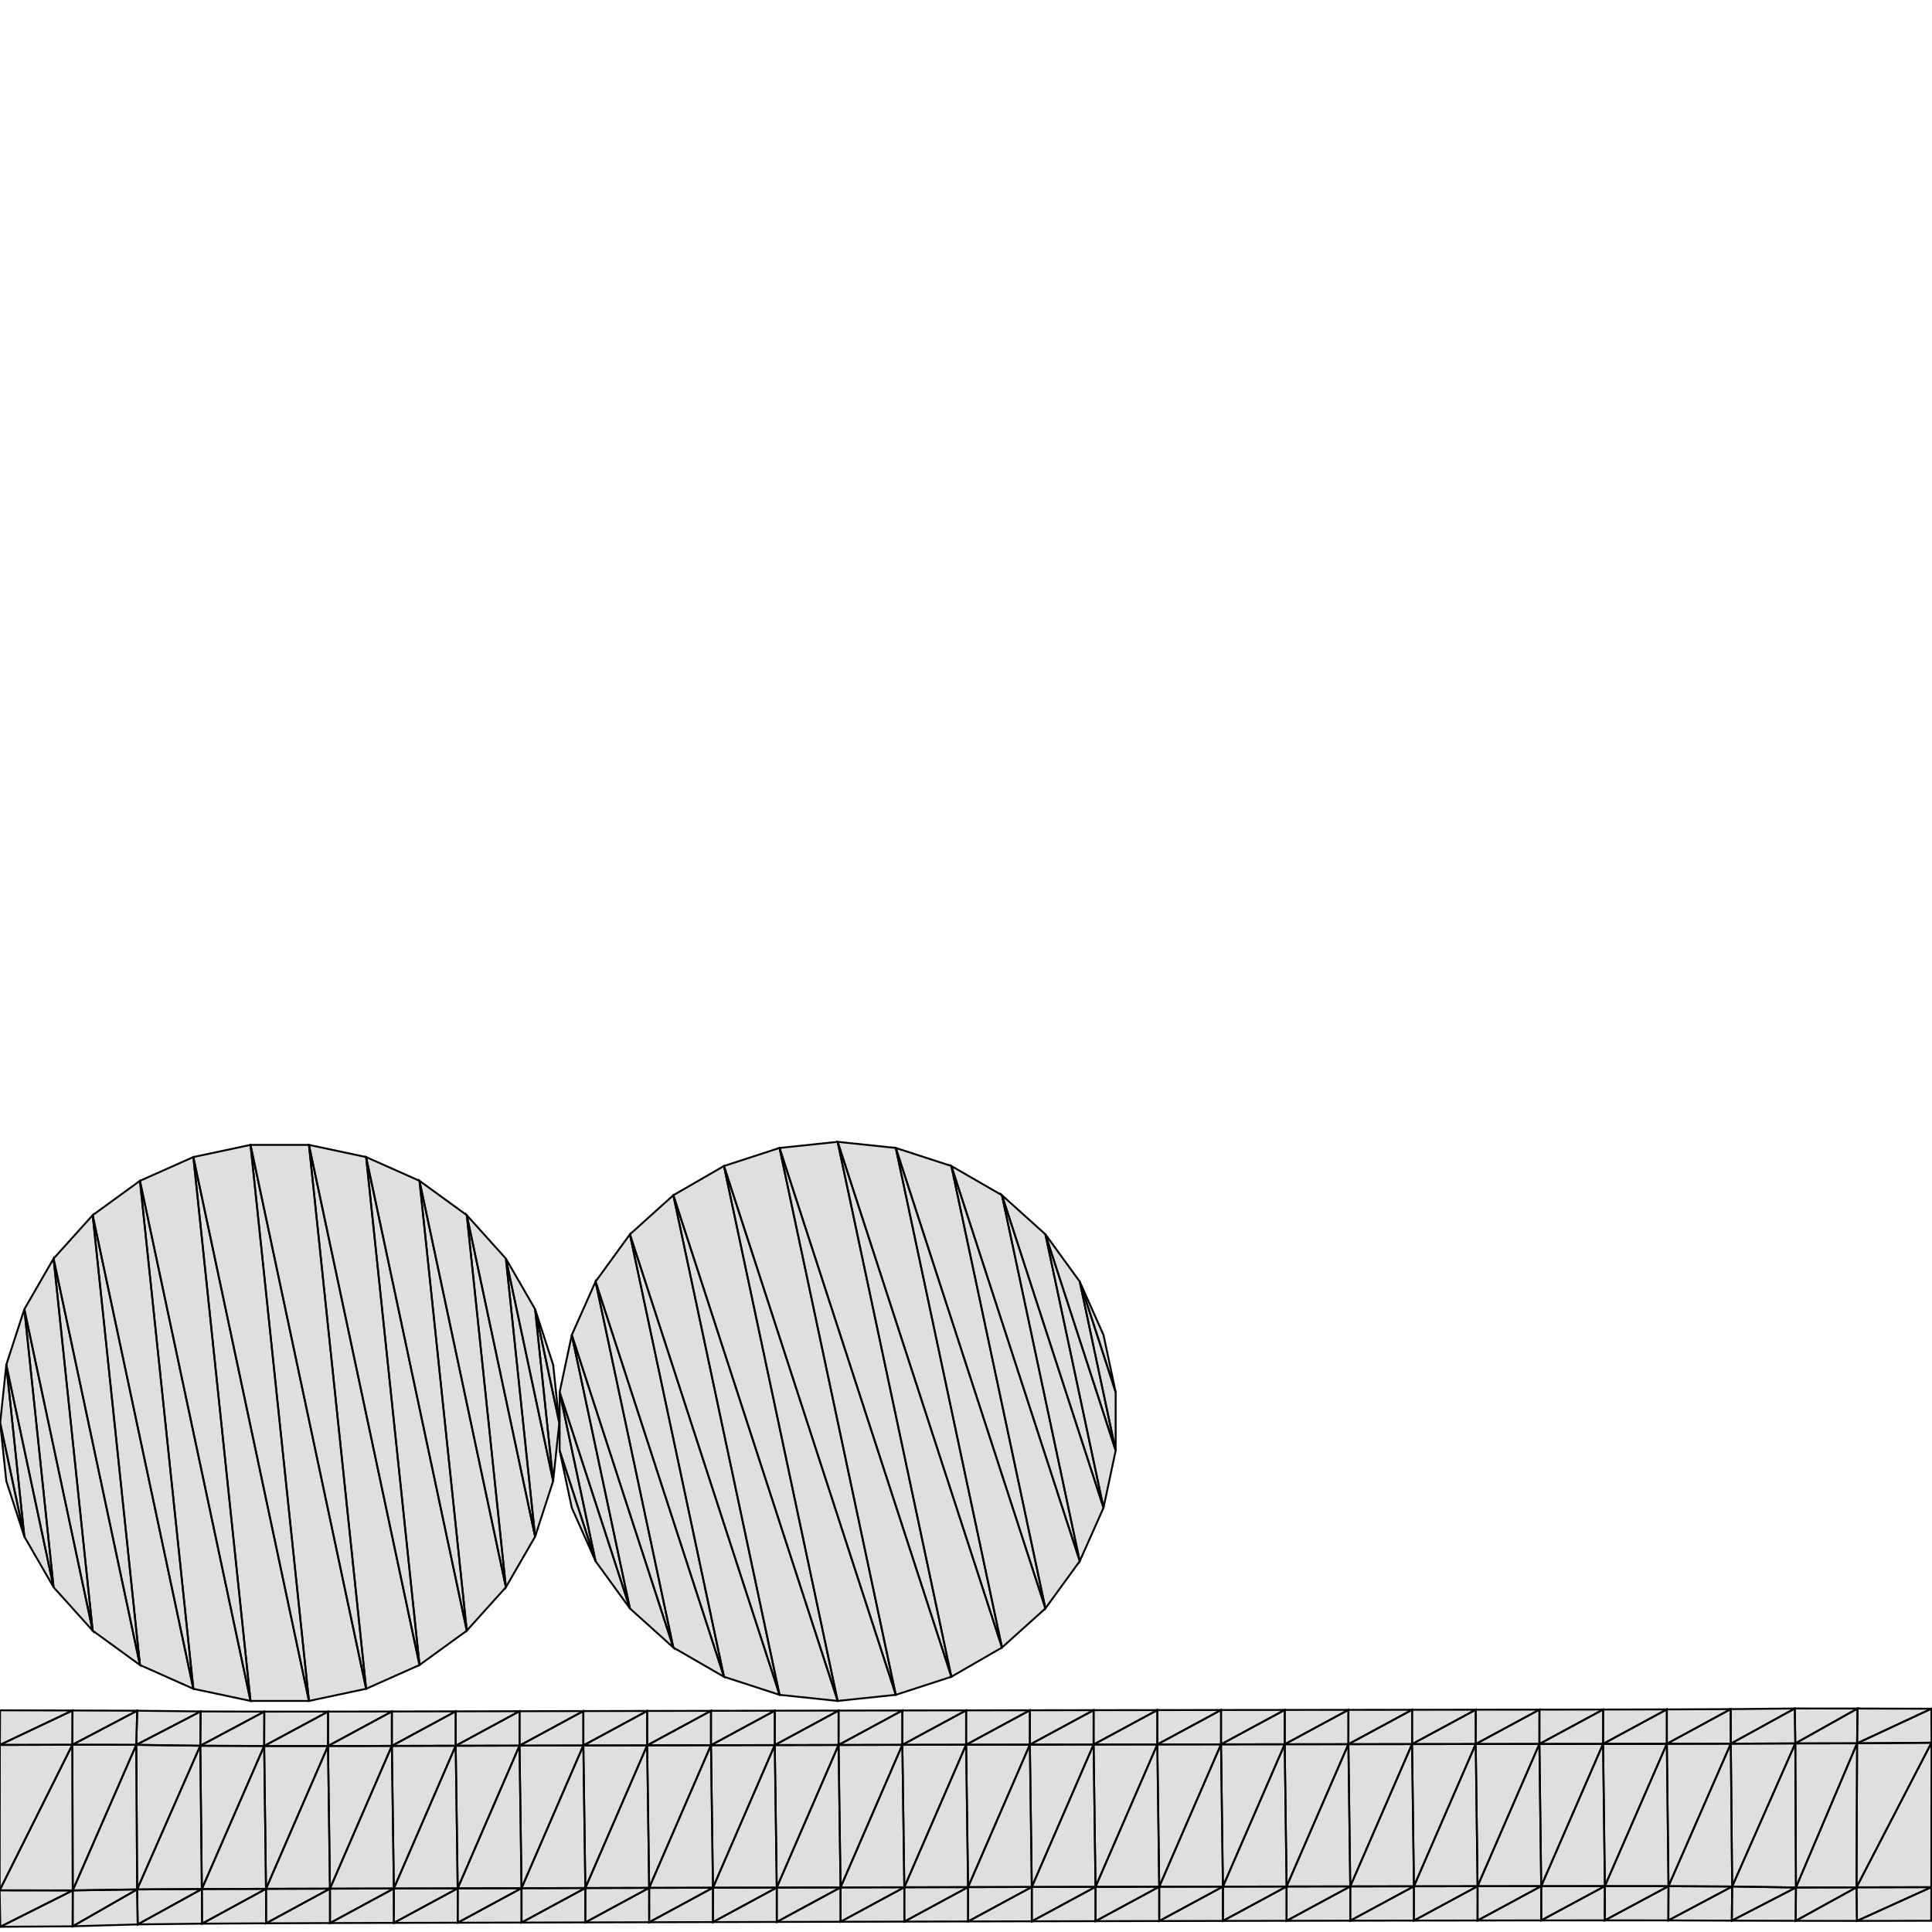 <?xml version="1.0" standalone="no"?>
<!DOCTYPE svg PUBLIC "-//W3C//DTD SVG 1.1//EN" 
  "http://www.w3.org/Graphics/SVG/1.1/DTD/svg11.dtd">
<svg width="1024" height="1024" viewBox="0 0 1024 1024"
     xmlns="http://www.w3.org/2000/svg" version="1.1">
<desc>'', OBJ0001, (Blender 2.70 (sub 0))</desc>
<polygon stroke="black" stroke-width="1" fill="grey" fill-opacity="0.25" points="591.328,737.874 584.888,707.576 572.289,679.278 " />
<polygon stroke="black" stroke-width="1" fill="grey" fill-opacity="0.25" points="591.328,768.850 572.289,679.278 554.083,654.218 " />
<polygon stroke="black" stroke-width="1" fill="grey" fill-opacity="0.25" points="584.888,799.148 554.083,654.218 531.063,633.492 " />
<polygon stroke="black" stroke-width="1" fill="grey" fill-opacity="0.25" points="572.289,827.445 531.063,633.492 504.238,618.004 " />
<polygon stroke="black" stroke-width="1" fill="grey" fill-opacity="0.25" points="554.083,852.505 504.238,618.004 474.779,608.432 " />
<polygon stroke="black" stroke-width="1" fill="grey" fill-opacity="0.25" points="531.064,873.231 474.779,608.432 443.973,605.195 " />
<polygon stroke="black" stroke-width="1" fill="grey" fill-opacity="0.25" points="504.238,888.719 443.973,605.195 413.167,608.433 " />
<polygon stroke="black" stroke-width="1" fill="grey" fill-opacity="0.25" points="474.779,898.291 413.167,608.433 383.708,618.004 " />
<polygon stroke="black" stroke-width="1" fill="grey" fill-opacity="0.25" points="443.973,901.529 383.708,618.004 356.883,633.492 " />
<polygon stroke="black" stroke-width="1" fill="grey" fill-opacity="0.25" points="413.168,898.291 356.883,633.492 333.864,654.219 " />
<polygon stroke="black" stroke-width="1" fill="grey" fill-opacity="0.25" points="383.708,888.719 333.864,654.219 315.657,679.278 " />
<polygon stroke="black" stroke-width="1" fill="grey" fill-opacity="0.25" points="356.883,873.232 315.657,679.278 303.058,707.576 " />
<polygon stroke="black" stroke-width="1" fill="grey" fill-opacity="0.25" points="333.864,852.505 303.058,707.576 296.618,737.874 " />
<polygon stroke="black" stroke-width="1" fill="grey" fill-opacity="0.25" points="315.657,827.445 296.618,737.874 296.618,768.849 " />
<polygon stroke="black" stroke-width="1" fill="grey" fill-opacity="0.25" points="283.619,693.909 293.191,784.979 296.429,754.173 " />
<polygon stroke="black" stroke-width="1" fill="grey" fill-opacity="0.25" points="268.131,667.083 283.619,814.438 293.191,784.979 " />
<polygon stroke="black" stroke-width="1" fill="grey" fill-opacity="0.25" points="247.405,644.064 268.131,841.264 283.619,814.438 " />
<polygon stroke="black" stroke-width="1" fill="grey" fill-opacity="0.25" points="222.345,625.857 247.405,864.283 268.131,841.264 " />
<polygon stroke="black" stroke-width="1" fill="grey" fill-opacity="0.25" points="194.048,613.258 222.345,882.490 247.405,864.283 " />
<polygon stroke="black" stroke-width="1" fill="grey" fill-opacity="0.25" points="163.750,606.818 194.048,895.089 222.345,882.490 " />
<polygon stroke="black" stroke-width="1" fill="grey" fill-opacity="0.25" points="132.774,606.818 163.749,901.529 194.048,895.089 " />
<polygon stroke="black" stroke-width="1" fill="grey" fill-opacity="0.25" points="102.476,613.258 132.774,901.529 163.749,901.529 " />
<polygon stroke="black" stroke-width="1" fill="grey" fill-opacity="0.25" points="74.178,625.857 102.475,895.089 132.774,901.529 " />
<polygon stroke="black" stroke-width="1" fill="grey" fill-opacity="0.25" points="49.119,644.064 74.178,882.490 102.475,895.089 " />
<polygon stroke="black" stroke-width="1" fill="grey" fill-opacity="0.25" points="28.392,667.083 49.118,864.283 74.178,882.490 " />
<polygon stroke="black" stroke-width="1" fill="grey" fill-opacity="0.25" points="12.904,693.909 28.392,841.264 49.118,864.283 " />
<polygon stroke="black" stroke-width="1" fill="grey" fill-opacity="0.25" points="3.332,723.368 12.904,814.438 28.392,841.264 " />
<polygon stroke="black" stroke-width="1" fill="grey" fill-opacity="0.25" points="0.094,754.173 3.332,784.979 12.904,814.438 " />
<polygon stroke="black" stroke-width="1" fill="grey" fill-opacity="0.25" points="1023.646,1000.237 983.992,1000.317 984.222,1018.121 " />
<polygon stroke="black" stroke-width="1" fill="grey" fill-opacity="0.25" points="983.992,1000.317 951.891,1000.414 951.748,1018.073 " />
<polygon stroke="black" stroke-width="1" fill="grey" fill-opacity="0.25" points="951.891,1000.414 918.085,999.891 917.893,1017.988 " />
<polygon stroke="black" stroke-width="1" fill="grey" fill-opacity="0.25" points="918.085,999.891 884.339,999.721 884.260,1017.856 " />
<polygon stroke="black" stroke-width="1" fill="grey" fill-opacity="0.25" points="884.339,999.721 850.607,999.685 850.570,1017.838 " />
<polygon stroke="black" stroke-width="1" fill="grey" fill-opacity="0.25" points="850.607,999.685 816.877,999.699 816.857,1017.861 " />
<polygon stroke="black" stroke-width="1" fill="grey" fill-opacity="0.25" points="816.877,999.699 783.144,999.735 783.131,1017.901 " />
<polygon stroke="black" stroke-width="1" fill="grey" fill-opacity="0.25" points="783.144,999.735 749.408,999.780 749.398,1017.949 " />
<polygon stroke="black" stroke-width="1" fill="grey" fill-opacity="0.25" points="749.408,999.780 715.667,999.831 715.660,1018.003 " />
<polygon stroke="black" stroke-width="1" fill="grey" fill-opacity="0.25" points="715.667,999.831 681.921,999.885 681.916,1018.060 " />
<polygon stroke="black" stroke-width="1" fill="grey" fill-opacity="0.25" points="681.921,999.885 648.170,999.943 648.167,1018.122 " />
<polygon stroke="black" stroke-width="1" fill="grey" fill-opacity="0.25" points="648.170,999.943 614.412,1000.005 614.411,1018.187 " />
<polygon stroke="black" stroke-width="1" fill="grey" fill-opacity="0.25" points="614.412,1000.005 580.648,1000.071 580.649,1018.257 " />
<polygon stroke="black" stroke-width="1" fill="grey" fill-opacity="0.25" points="580.648,1000.071 546.877,1000.141 546.880,1018.331 " />
<polygon stroke="black" stroke-width="1" fill="grey" fill-opacity="0.25" points="546.877,1000.141 513.097,1000.215 513.102,1018.410 " />
<polygon stroke="black" stroke-width="1" fill="grey" fill-opacity="0.25" points="513.097,1000.215 479.306,1000.292 479.313,1018.493 " />
<polygon stroke="black" stroke-width="1" fill="grey" fill-opacity="0.25" points="479.306,1000.292 445.507,1000.371 445.514,1018.576 " />
<polygon stroke="black" stroke-width="1" fill="grey" fill-opacity="0.25" points="445.507,1000.371 411.700,1000.450 411.708,1018.659 " />
<polygon stroke="black" stroke-width="1" fill="grey" fill-opacity="0.25" points="411.700,1000.450 377.887,1000.531 377.895,1018.743 " />
<polygon stroke="black" stroke-width="1" fill="grey" fill-opacity="0.25" points="377.887,1000.531 344.068,1000.612 344.076,1018.827 " />
<polygon stroke="black" stroke-width="1" fill="grey" fill-opacity="0.25" points="344.068,1000.612 310.245,1000.693 310.253,1018.911 " />
<polygon stroke="black" stroke-width="1" fill="grey" fill-opacity="0.25" points="310.245,1000.693 276.417,1000.775 276.425,1018.995 " />
<polygon stroke="black" stroke-width="1" fill="grey" fill-opacity="0.25" points="276.417,1000.775 242.584,1000.857 242.593,1019.080 " />
<polygon stroke="black" stroke-width="1" fill="grey" fill-opacity="0.25" points="242.584,1000.857 208.744,1000.939 208.756,1019.167 " />
<polygon stroke="black" stroke-width="1" fill="grey" fill-opacity="0.25" points="208.744,1000.939 174.888,1001.023 174.907,1019.264 " />
<polygon stroke="black" stroke-width="1" fill="grey" fill-opacity="0.25" points="174.888,1001.023 140.991,1001.114 141.032,1019.387 " />
<polygon stroke="black" stroke-width="1" fill="grey" fill-opacity="0.25" points="140.991,1001.114 106.986,1001.227 107.090,1019.580 " />
<polygon stroke="black" stroke-width="1" fill="grey" fill-opacity="0.25" points="106.986,1001.227 72.689,1001.425 72.987,1019.977 " />
<polygon stroke="black" stroke-width="1" fill="grey" fill-opacity="0.25" points="72.689,1001.425 38.556,1001.957 38.522,1020.979 " />
<polygon stroke="black" stroke-width="1" fill="grey" fill-opacity="0.25" points="38.556,1001.957 -0.187,1001.909 0.167,1021.232 " />
<polygon stroke="black" stroke-width="1" fill="grey" fill-opacity="0.25" points="1023.730,923.674 984.300,923.984 983.992,1000.317 " />
<polygon stroke="black" stroke-width="1" fill="grey" fill-opacity="0.25" points="984.300,923.984 951.549,924.040 951.891,1000.414 " />
<polygon stroke="black" stroke-width="1" fill="grey" fill-opacity="0.25" points="951.549,924.040 917.362,924.187 918.085,999.891 " />
<polygon stroke="black" stroke-width="1" fill="grey" fill-opacity="0.25" points="917.362,924.187 883.464,924.252 884.339,999.721 " />
<polygon stroke="black" stroke-width="1" fill="grey" fill-opacity="0.25" points="883.464,924.252 849.670,924.295 850.607,999.685 " />
<polygon stroke="black" stroke-width="1" fill="grey" fill-opacity="0.25" points="849.670,924.295 815.914,924.334 816.877,999.699 " />
<polygon stroke="black" stroke-width="1" fill="grey" fill-opacity="0.25" points="815.914,924.334 782.168,924.372 783.144,999.735 " />
<polygon stroke="black" stroke-width="1" fill="grey" fill-opacity="0.25" points="782.168,924.372 748.423,924.412 749.408,999.780 " />
<polygon stroke="black" stroke-width="1" fill="grey" fill-opacity="0.25" points="748.423,924.412 714.676,924.453 715.667,999.831 " />
<polygon stroke="black" stroke-width="1" fill="grey" fill-opacity="0.25" points="714.676,924.453 680.923,924.496 681.921,999.885 " />
<polygon stroke="black" stroke-width="1" fill="grey" fill-opacity="0.25" points="680.923,924.496 647.165,924.540 648.170,999.943 " />
<polygon stroke="black" stroke-width="1" fill="grey" fill-opacity="0.25" points="647.165,924.540 613.401,924.588 614.412,1000.005 " />
<polygon stroke="black" stroke-width="1" fill="grey" fill-opacity="0.25" points="613.401,924.588 579.629,924.637 580.648,1000.071 " />
<polygon stroke="black" stroke-width="1" fill="grey" fill-opacity="0.25" points="579.629,924.637 545.849,924.690 546.877,1000.141 " />
<polygon stroke="black" stroke-width="1" fill="grey" fill-opacity="0.25" points="545.849,924.690 512.062,924.746 513.097,1000.215 " />
<polygon stroke="black" stroke-width="1" fill="grey" fill-opacity="0.25" points="512.062,924.746 478.265,924.805 479.306,1000.292 " />
<polygon stroke="black" stroke-width="1" fill="grey" fill-opacity="0.25" points="478.265,924.805 444.461,924.867 445.507,1000.371 " />
<polygon stroke="black" stroke-width="1" fill="grey" fill-opacity="0.25" points="444.461,924.867 410.650,924.932 411.700,1000.450 " />
<polygon stroke="black" stroke-width="1" fill="grey" fill-opacity="0.25" points="410.650,924.932 376.833,924.999 377.887,1000.531 " />
<polygon stroke="black" stroke-width="1" fill="grey" fill-opacity="0.25" points="376.833,924.999 343.012,925.069 344.068,1000.612 " />
<polygon stroke="black" stroke-width="1" fill="grey" fill-opacity="0.25" points="343.012,925.069 309.186,925.142 310.245,1000.693 " />
<polygon stroke="black" stroke-width="1" fill="grey" fill-opacity="0.25" points="309.186,925.142 275.357,925.215 276.417,1000.775 " />
<polygon stroke="black" stroke-width="1" fill="grey" fill-opacity="0.25" points="275.357,925.215 241.525,925.287 242.584,1000.857 " />
<polygon stroke="black" stroke-width="1" fill="grey" fill-opacity="0.25" points="241.525,925.287 207.692,925.354 208.744,1000.939 " />
<polygon stroke="black" stroke-width="1" fill="grey" fill-opacity="0.25" points="207.692,925.354 173.856,925.405 174.888,1001.023 " />
<polygon stroke="black" stroke-width="1" fill="grey" fill-opacity="0.25" points="173.856,925.405 140.015,925.407 140.991,1001.114 " />
<polygon stroke="black" stroke-width="1" fill="grey" fill-opacity="0.25" points="140.015,925.407 106.157,925.279 106.986,1001.227 " />
<polygon stroke="black" stroke-width="1" fill="grey" fill-opacity="0.25" points="106.157,925.279 72.237,924.800 72.689,1001.425 " />
<polygon stroke="black" stroke-width="1" fill="grey" fill-opacity="0.25" points="72.237,924.800 38.365,924.764 38.556,1001.957 " />
<polygon stroke="black" stroke-width="1" fill="grey" fill-opacity="0.25" points="38.365,924.764 -0.077,924.849 -0.187,1001.909 " />
<polygon stroke="black" stroke-width="1" fill="grey" fill-opacity="0.25" points="1023.662,905.659 984.505,905.566 984.300,923.984 " />
<polygon stroke="black" stroke-width="1" fill="grey" fill-opacity="0.25" points="984.505,905.566 951.278,905.529 951.549,924.040 " />
<polygon stroke="black" stroke-width="1" fill="grey" fill-opacity="0.25" points="951.278,905.529 917.285,905.873 917.362,924.187 " />
<polygon stroke="black" stroke-width="1" fill="grey" fill-opacity="0.25" points="917.285,905.873 883.449,906.016 883.464,924.252 " />
<polygon stroke="black" stroke-width="1" fill="grey" fill-opacity="0.25" points="883.449,906.016 849.676,906.090 849.670,924.295 " />
<polygon stroke="black" stroke-width="1" fill="grey" fill-opacity="0.25" points="849.676,906.090 815.926,906.139 815.914,924.334 " />
<polygon stroke="black" stroke-width="1" fill="grey" fill-opacity="0.25" points="815.926,906.139 782.183,906.179 782.168,924.372 " />
<polygon stroke="black" stroke-width="1" fill="grey" fill-opacity="0.25" points="782.183,906.179 748.438,906.218 748.423,924.412 " />
<polygon stroke="black" stroke-width="1" fill="grey" fill-opacity="0.25" points="748.438,906.218 714.690,906.257 714.676,924.453 " />
<polygon stroke="black" stroke-width="1" fill="grey" fill-opacity="0.25" points="714.690,906.257 680.937,906.297 680.923,924.496 " />
<polygon stroke="black" stroke-width="1" fill="grey" fill-opacity="0.25" points="680.937,906.297 647.178,906.338 647.165,924.540 " />
<polygon stroke="black" stroke-width="1" fill="grey" fill-opacity="0.25" points="647.178,906.338 613.412,906.382 613.401,924.588 " />
<polygon stroke="black" stroke-width="1" fill="grey" fill-opacity="0.25" points="613.412,906.382 579.639,906.427 579.629,924.637 " />
<polygon stroke="black" stroke-width="1" fill="grey" fill-opacity="0.25" points="579.639,906.427 545.858,906.475 545.849,924.690 " />
<polygon stroke="black" stroke-width="1" fill="grey" fill-opacity="0.25" points="545.858,906.475 512.068,906.527 512.062,924.746 " />
<polygon stroke="black" stroke-width="1" fill="grey" fill-opacity="0.25" points="512.068,906.527 478.270,906.581 478.265,924.805 " />
<polygon stroke="black" stroke-width="1" fill="grey" fill-opacity="0.25" points="478.270,906.581 444.465,906.639 444.461,924.867 " />
<polygon stroke="black" stroke-width="1" fill="grey" fill-opacity="0.25" points="444.465,906.639 410.652,906.701 410.650,924.932 " />
<polygon stroke="black" stroke-width="1" fill="grey" fill-opacity="0.25" points="410.652,906.701 376.833,906.766 376.833,924.999 " />
<polygon stroke="black" stroke-width="1" fill="grey" fill-opacity="0.25" points="376.833,906.766 343.010,906.833 343.012,925.069 " />
<polygon stroke="black" stroke-width="1" fill="grey" fill-opacity="0.25" points="343.010,906.833 309.183,906.904 309.186,925.142 " />
<polygon stroke="black" stroke-width="1" fill="grey" fill-opacity="0.25" points="309.183,906.904 275.354,906.976 275.357,925.215 " />
<polygon stroke="black" stroke-width="1" fill="grey" fill-opacity="0.25" points="275.354,906.976 241.523,907.048 241.525,925.287 " />
<polygon stroke="black" stroke-width="1" fill="grey" fill-opacity="0.25" points="241.523,907.048 207.695,907.118 207.692,925.354 " />
<polygon stroke="black" stroke-width="1" fill="grey" fill-opacity="0.25" points="207.695,907.118 173.874,907.174 173.856,925.405 " />
<polygon stroke="black" stroke-width="1" fill="grey" fill-opacity="0.25" points="173.874,907.174 140.074,907.193 140.015,925.407 " />
<polygon stroke="black" stroke-width="1" fill="grey" fill-opacity="0.25" points="140.074,907.193 106.327,907.102 106.157,925.279 " />
<polygon stroke="black" stroke-width="1" fill="grey" fill-opacity="0.25" points="106.327,907.102 72.710,906.707 72.237,924.800 " />
<polygon stroke="black" stroke-width="1" fill="grey" fill-opacity="0.25" points="72.710,906.707 38.432,906.597 38.365,924.764 " />
<polygon stroke="black" stroke-width="1" fill="grey" fill-opacity="0.25" points="38.432,906.597 0.037,906.503 -0.077,924.849 " />
<polygon stroke="black" stroke-width="1" fill="grey" fill-opacity="0.25" points="591.328,737.874 572.289,679.278 591.328,768.850 " />
<polygon stroke="black" stroke-width="1" fill="grey" fill-opacity="0.25" points="591.328,768.850 554.083,654.218 584.888,799.148 " />
<polygon stroke="black" stroke-width="1" fill="grey" fill-opacity="0.25" points="584.888,799.148 531.063,633.492 572.289,827.445 " />
<polygon stroke="black" stroke-width="1" fill="grey" fill-opacity="0.25" points="572.289,827.445 504.238,618.004 554.083,852.505 " />
<polygon stroke="black" stroke-width="1" fill="grey" fill-opacity="0.25" points="554.083,852.505 474.779,608.432 531.064,873.231 " />
<polygon stroke="black" stroke-width="1" fill="grey" fill-opacity="0.25" points="531.064,873.231 443.973,605.195 504.238,888.719 " />
<polygon stroke="black" stroke-width="1" fill="grey" fill-opacity="0.25" points="504.238,888.719 413.167,608.433 474.779,898.291 " />
<polygon stroke="black" stroke-width="1" fill="grey" fill-opacity="0.25" points="474.779,898.291 383.708,618.004 443.973,901.529 " />
<polygon stroke="black" stroke-width="1" fill="grey" fill-opacity="0.25" points="443.973,901.529 356.883,633.492 413.168,898.291 " />
<polygon stroke="black" stroke-width="1" fill="grey" fill-opacity="0.25" points="413.168,898.291 333.864,654.219 383.708,888.719 " />
<polygon stroke="black" stroke-width="1" fill="grey" fill-opacity="0.25" points="383.708,888.719 315.657,679.278 356.883,873.232 " />
<polygon stroke="black" stroke-width="1" fill="grey" fill-opacity="0.25" points="356.883,873.232 303.058,707.576 333.864,852.505 " />
<polygon stroke="black" stroke-width="1" fill="grey" fill-opacity="0.25" points="333.864,852.505 296.618,737.874 315.657,827.445 " />
<polygon stroke="black" stroke-width="1" fill="grey" fill-opacity="0.25" points="315.657,827.445 296.618,768.849 303.058,799.148 " />
<polygon stroke="black" stroke-width="1" fill="grey" fill-opacity="0.25" points="283.619,693.909 296.429,754.173 293.191,723.368 " />
<polygon stroke="black" stroke-width="1" fill="grey" fill-opacity="0.25" points="268.131,667.083 293.191,784.979 283.619,693.909 " />
<polygon stroke="black" stroke-width="1" fill="grey" fill-opacity="0.25" points="247.405,644.064 283.619,814.438 268.131,667.083 " />
<polygon stroke="black" stroke-width="1" fill="grey" fill-opacity="0.25" points="222.345,625.857 268.131,841.264 247.405,644.064 " />
<polygon stroke="black" stroke-width="1" fill="grey" fill-opacity="0.25" points="194.048,613.258 247.405,864.283 222.345,625.857 " />
<polygon stroke="black" stroke-width="1" fill="grey" fill-opacity="0.25" points="163.750,606.818 222.345,882.490 194.048,613.258 " />
<polygon stroke="black" stroke-width="1" fill="grey" fill-opacity="0.25" points="132.774,606.818 194.048,895.089 163.750,606.818 " />
<polygon stroke="black" stroke-width="1" fill="grey" fill-opacity="0.25" points="102.476,613.258 163.749,901.529 132.774,606.818 " />
<polygon stroke="black" stroke-width="1" fill="grey" fill-opacity="0.25" points="74.178,625.857 132.774,901.529 102.476,613.258 " />
<polygon stroke="black" stroke-width="1" fill="grey" fill-opacity="0.25" points="49.119,644.064 102.475,895.089 74.178,625.857 " />
<polygon stroke="black" stroke-width="1" fill="grey" fill-opacity="0.25" points="28.392,667.083 74.178,882.490 49.119,644.064 " />
<polygon stroke="black" stroke-width="1" fill="grey" fill-opacity="0.25" points="12.904,693.909 49.118,864.283 28.392,667.083 " />
<polygon stroke="black" stroke-width="1" fill="grey" fill-opacity="0.25" points="3.332,723.368 28.392,841.264 12.904,693.909 " />
<polygon stroke="black" stroke-width="1" fill="grey" fill-opacity="0.25" points="0.094,754.173 12.904,814.438 3.332,723.368 " />
<polygon stroke="black" stroke-width="1" fill="grey" fill-opacity="0.25" points="1023.646,1000.237 984.222,1018.121 1023.591,1018.039 " />
<polygon stroke="black" stroke-width="1" fill="grey" fill-opacity="0.25" points="983.992,1000.317 951.748,1018.073 984.222,1018.121 " />
<polygon stroke="black" stroke-width="1" fill="grey" fill-opacity="0.25" points="951.891,1000.414 917.893,1017.988 951.748,1018.073 " />
<polygon stroke="black" stroke-width="1" fill="grey" fill-opacity="0.25" points="918.085,999.891 884.260,1017.856 917.893,1017.988 " />
<polygon stroke="black" stroke-width="1" fill="grey" fill-opacity="0.25" points="884.339,999.721 850.570,1017.838 884.260,1017.856 " />
<polygon stroke="black" stroke-width="1" fill="grey" fill-opacity="0.25" points="850.607,999.685 816.857,1017.861 850.570,1017.838 " />
<polygon stroke="black" stroke-width="1" fill="grey" fill-opacity="0.25" points="816.877,999.699 783.131,1017.901 816.857,1017.861 " />
<polygon stroke="black" stroke-width="1" fill="grey" fill-opacity="0.25" points="783.144,999.735 749.398,1017.949 783.131,1017.901 " />
<polygon stroke="black" stroke-width="1" fill="grey" fill-opacity="0.25" points="749.408,999.780 715.660,1018.003 749.398,1017.949 " />
<polygon stroke="black" stroke-width="1" fill="grey" fill-opacity="0.25" points="715.667,999.831 681.916,1018.060 715.660,1018.003 " />
<polygon stroke="black" stroke-width="1" fill="grey" fill-opacity="0.25" points="681.921,999.885 648.167,1018.122 681.916,1018.060 " />
<polygon stroke="black" stroke-width="1" fill="grey" fill-opacity="0.25" points="648.170,999.943 614.411,1018.187 648.167,1018.122 " />
<polygon stroke="black" stroke-width="1" fill="grey" fill-opacity="0.25" points="614.412,1000.005 580.649,1018.257 614.411,1018.187 " />
<polygon stroke="black" stroke-width="1" fill="grey" fill-opacity="0.25" points="580.648,1000.071 546.880,1018.331 580.649,1018.257 " />
<polygon stroke="black" stroke-width="1" fill="grey" fill-opacity="0.25" points="546.877,1000.141 513.102,1018.410 546.880,1018.331 " />
<polygon stroke="black" stroke-width="1" fill="grey" fill-opacity="0.25" points="513.097,1000.215 479.313,1018.493 513.102,1018.410 " />
<polygon stroke="black" stroke-width="1" fill="grey" fill-opacity="0.25" points="479.306,1000.292 445.514,1018.576 479.313,1018.493 " />
<polygon stroke="black" stroke-width="1" fill="grey" fill-opacity="0.25" points="445.507,1000.371 411.708,1018.659 445.514,1018.576 " />
<polygon stroke="black" stroke-width="1" fill="grey" fill-opacity="0.25" points="411.700,1000.450 377.895,1018.743 411.708,1018.659 " />
<polygon stroke="black" stroke-width="1" fill="grey" fill-opacity="0.25" points="377.887,1000.531 344.076,1018.827 377.895,1018.743 " />
<polygon stroke="black" stroke-width="1" fill="grey" fill-opacity="0.25" points="344.068,1000.612 310.253,1018.911 344.076,1018.827 " />
<polygon stroke="black" stroke-width="1" fill="grey" fill-opacity="0.25" points="310.245,1000.693 276.425,1018.995 310.253,1018.911 " />
<polygon stroke="black" stroke-width="1" fill="grey" fill-opacity="0.25" points="276.417,1000.775 242.593,1019.080 276.425,1018.995 " />
<polygon stroke="black" stroke-width="1" fill="grey" fill-opacity="0.25" points="242.584,1000.857 208.756,1019.167 242.593,1019.080 " />
<polygon stroke="black" stroke-width="1" fill="grey" fill-opacity="0.25" points="208.744,1000.939 174.907,1019.264 208.756,1019.167 " />
<polygon stroke="black" stroke-width="1" fill="grey" fill-opacity="0.25" points="174.888,1001.023 141.032,1019.387 174.907,1019.264 " />
<polygon stroke="black" stroke-width="1" fill="grey" fill-opacity="0.25" points="140.991,1001.114 107.090,1019.580 141.032,1019.387 " />
<polygon stroke="black" stroke-width="1" fill="grey" fill-opacity="0.25" points="106.986,1001.227 72.987,1019.977 107.090,1019.580 " />
<polygon stroke="black" stroke-width="1" fill="grey" fill-opacity="0.25" points="72.689,1001.425 38.522,1020.979 72.987,1019.977 " />
<polygon stroke="black" stroke-width="1" fill="grey" fill-opacity="0.25" points="38.556,1001.957 0.167,1021.232 38.522,1020.979 " />
<polygon stroke="black" stroke-width="1" fill="grey" fill-opacity="0.25" points="1023.730,923.674 983.992,1000.317 1023.646,1000.237 " />
<polygon stroke="black" stroke-width="1" fill="grey" fill-opacity="0.25" points="984.300,923.984 951.891,1000.414 983.992,1000.317 " />
<polygon stroke="black" stroke-width="1" fill="grey" fill-opacity="0.25" points="951.549,924.040 918.085,999.891 951.891,1000.414 " />
<polygon stroke="black" stroke-width="1" fill="grey" fill-opacity="0.25" points="917.362,924.187 884.339,999.721 918.085,999.891 " />
<polygon stroke="black" stroke-width="1" fill="grey" fill-opacity="0.25" points="883.464,924.252 850.607,999.685 884.339,999.721 " />
<polygon stroke="black" stroke-width="1" fill="grey" fill-opacity="0.25" points="849.670,924.295 816.877,999.699 850.607,999.685 " />
<polygon stroke="black" stroke-width="1" fill="grey" fill-opacity="0.25" points="815.914,924.334 783.144,999.735 816.877,999.699 " />
<polygon stroke="black" stroke-width="1" fill="grey" fill-opacity="0.25" points="782.168,924.372 749.408,999.780 783.144,999.735 " />
<polygon stroke="black" stroke-width="1" fill="grey" fill-opacity="0.25" points="748.423,924.412 715.667,999.831 749.408,999.780 " />
<polygon stroke="black" stroke-width="1" fill="grey" fill-opacity="0.25" points="714.676,924.453 681.921,999.885 715.667,999.831 " />
<polygon stroke="black" stroke-width="1" fill="grey" fill-opacity="0.25" points="680.923,924.496 648.170,999.943 681.921,999.885 " />
<polygon stroke="black" stroke-width="1" fill="grey" fill-opacity="0.25" points="647.165,924.540 614.412,1000.005 648.170,999.943 " />
<polygon stroke="black" stroke-width="1" fill="grey" fill-opacity="0.25" points="613.401,924.588 580.648,1000.071 614.412,1000.005 " />
<polygon stroke="black" stroke-width="1" fill="grey" fill-opacity="0.25" points="579.629,924.637 546.877,1000.141 580.648,1000.071 " />
<polygon stroke="black" stroke-width="1" fill="grey" fill-opacity="0.25" points="545.849,924.690 513.097,1000.215 546.877,1000.141 " />
<polygon stroke="black" stroke-width="1" fill="grey" fill-opacity="0.25" points="512.062,924.746 479.306,1000.292 513.097,1000.215 " />
<polygon stroke="black" stroke-width="1" fill="grey" fill-opacity="0.25" points="478.265,924.805 445.507,1000.371 479.306,1000.292 " />
<polygon stroke="black" stroke-width="1" fill="grey" fill-opacity="0.25" points="444.461,924.867 411.700,1000.450 445.507,1000.371 " />
<polygon stroke="black" stroke-width="1" fill="grey" fill-opacity="0.25" points="410.650,924.932 377.887,1000.531 411.700,1000.450 " />
<polygon stroke="black" stroke-width="1" fill="grey" fill-opacity="0.25" points="376.833,924.999 344.068,1000.612 377.887,1000.531 " />
<polygon stroke="black" stroke-width="1" fill="grey" fill-opacity="0.25" points="343.012,925.069 310.245,1000.693 344.068,1000.612 " />
<polygon stroke="black" stroke-width="1" fill="grey" fill-opacity="0.25" points="309.186,925.142 276.417,1000.775 310.245,1000.693 " />
<polygon stroke="black" stroke-width="1" fill="grey" fill-opacity="0.25" points="275.357,925.215 242.584,1000.857 276.417,1000.775 " />
<polygon stroke="black" stroke-width="1" fill="grey" fill-opacity="0.25" points="241.525,925.287 208.744,1000.939 242.584,1000.857 " />
<polygon stroke="black" stroke-width="1" fill="grey" fill-opacity="0.25" points="207.692,925.354 174.888,1001.023 208.744,1000.939 " />
<polygon stroke="black" stroke-width="1" fill="grey" fill-opacity="0.25" points="173.856,925.405 140.991,1001.114 174.888,1001.023 " />
<polygon stroke="black" stroke-width="1" fill="grey" fill-opacity="0.25" points="140.015,925.407 106.986,1001.227 140.991,1001.114 " />
<polygon stroke="black" stroke-width="1" fill="grey" fill-opacity="0.25" points="106.157,925.279 72.689,1001.425 106.986,1001.227 " />
<polygon stroke="black" stroke-width="1" fill="grey" fill-opacity="0.25" points="72.237,924.800 38.556,1001.957 72.689,1001.425 " />
<polygon stroke="black" stroke-width="1" fill="grey" fill-opacity="0.25" points="38.365,924.764 -0.187,1001.909 38.556,1001.957 " />
<polygon stroke="black" stroke-width="1" fill="grey" fill-opacity="0.25" points="1023.662,905.659 984.300,923.984 1023.730,923.674 " />
<polygon stroke="black" stroke-width="1" fill="grey" fill-opacity="0.25" points="984.505,905.566 951.549,924.040 984.300,923.984 " />
<polygon stroke="black" stroke-width="1" fill="grey" fill-opacity="0.25" points="951.278,905.529 917.362,924.187 951.549,924.040 " />
<polygon stroke="black" stroke-width="1" fill="grey" fill-opacity="0.25" points="917.285,905.873 883.464,924.252 917.362,924.187 " />
<polygon stroke="black" stroke-width="1" fill="grey" fill-opacity="0.25" points="883.449,906.016 849.670,924.295 883.464,924.252 " />
<polygon stroke="black" stroke-width="1" fill="grey" fill-opacity="0.25" points="849.676,906.090 815.914,924.334 849.670,924.295 " />
<polygon stroke="black" stroke-width="1" fill="grey" fill-opacity="0.25" points="815.926,906.139 782.168,924.372 815.914,924.334 " />
<polygon stroke="black" stroke-width="1" fill="grey" fill-opacity="0.25" points="782.183,906.179 748.423,924.412 782.168,924.372 " />
<polygon stroke="black" stroke-width="1" fill="grey" fill-opacity="0.25" points="748.438,906.218 714.676,924.453 748.423,924.412 " />
<polygon stroke="black" stroke-width="1" fill="grey" fill-opacity="0.25" points="714.690,906.257 680.923,924.496 714.676,924.453 " />
<polygon stroke="black" stroke-width="1" fill="grey" fill-opacity="0.25" points="680.937,906.297 647.165,924.540 680.923,924.496 " />
<polygon stroke="black" stroke-width="1" fill="grey" fill-opacity="0.25" points="647.178,906.338 613.401,924.588 647.165,924.540 " />
<polygon stroke="black" stroke-width="1" fill="grey" fill-opacity="0.25" points="613.412,906.382 579.629,924.637 613.401,924.588 " />
<polygon stroke="black" stroke-width="1" fill="grey" fill-opacity="0.25" points="579.639,906.427 545.849,924.690 579.629,924.637 " />
<polygon stroke="black" stroke-width="1" fill="grey" fill-opacity="0.25" points="545.858,906.475 512.062,924.746 545.849,924.690 " />
<polygon stroke="black" stroke-width="1" fill="grey" fill-opacity="0.25" points="512.068,906.527 478.265,924.805 512.062,924.746 " />
<polygon stroke="black" stroke-width="1" fill="grey" fill-opacity="0.25" points="478.270,906.581 444.461,924.867 478.265,924.805 " />
<polygon stroke="black" stroke-width="1" fill="grey" fill-opacity="0.25" points="444.465,906.639 410.650,924.932 444.461,924.867 " />
<polygon stroke="black" stroke-width="1" fill="grey" fill-opacity="0.25" points="410.652,906.701 376.833,924.999 410.650,924.932 " />
<polygon stroke="black" stroke-width="1" fill="grey" fill-opacity="0.25" points="376.833,906.766 343.012,925.069 376.833,924.999 " />
<polygon stroke="black" stroke-width="1" fill="grey" fill-opacity="0.25" points="343.010,906.833 309.186,925.142 343.012,925.069 " />
<polygon stroke="black" stroke-width="1" fill="grey" fill-opacity="0.25" points="309.183,906.904 275.357,925.215 309.186,925.142 " />
<polygon stroke="black" stroke-width="1" fill="grey" fill-opacity="0.25" points="275.354,906.976 241.525,925.287 275.357,925.215 " />
<polygon stroke="black" stroke-width="1" fill="grey" fill-opacity="0.25" points="241.523,907.048 207.692,925.354 241.525,925.287 " />
<polygon stroke="black" stroke-width="1" fill="grey" fill-opacity="0.25" points="207.695,907.118 173.856,925.405 207.692,925.354 " />
<polygon stroke="black" stroke-width="1" fill="grey" fill-opacity="0.25" points="173.874,907.174 140.015,925.407 173.856,925.405 " />
<polygon stroke="black" stroke-width="1" fill="grey" fill-opacity="0.25" points="140.074,907.193 106.157,925.279 140.015,925.407 " />
<polygon stroke="black" stroke-width="1" fill="grey" fill-opacity="0.25" points="106.327,907.102 72.237,924.800 106.157,925.279 " />
<polygon stroke="black" stroke-width="1" fill="grey" fill-opacity="0.25" points="72.710,906.707 38.365,924.764 72.237,924.800 " />
<polygon stroke="black" stroke-width="1" fill="grey" fill-opacity="0.25" points="38.432,906.597 -0.077,924.849 38.365,924.764 " />

</svg>
